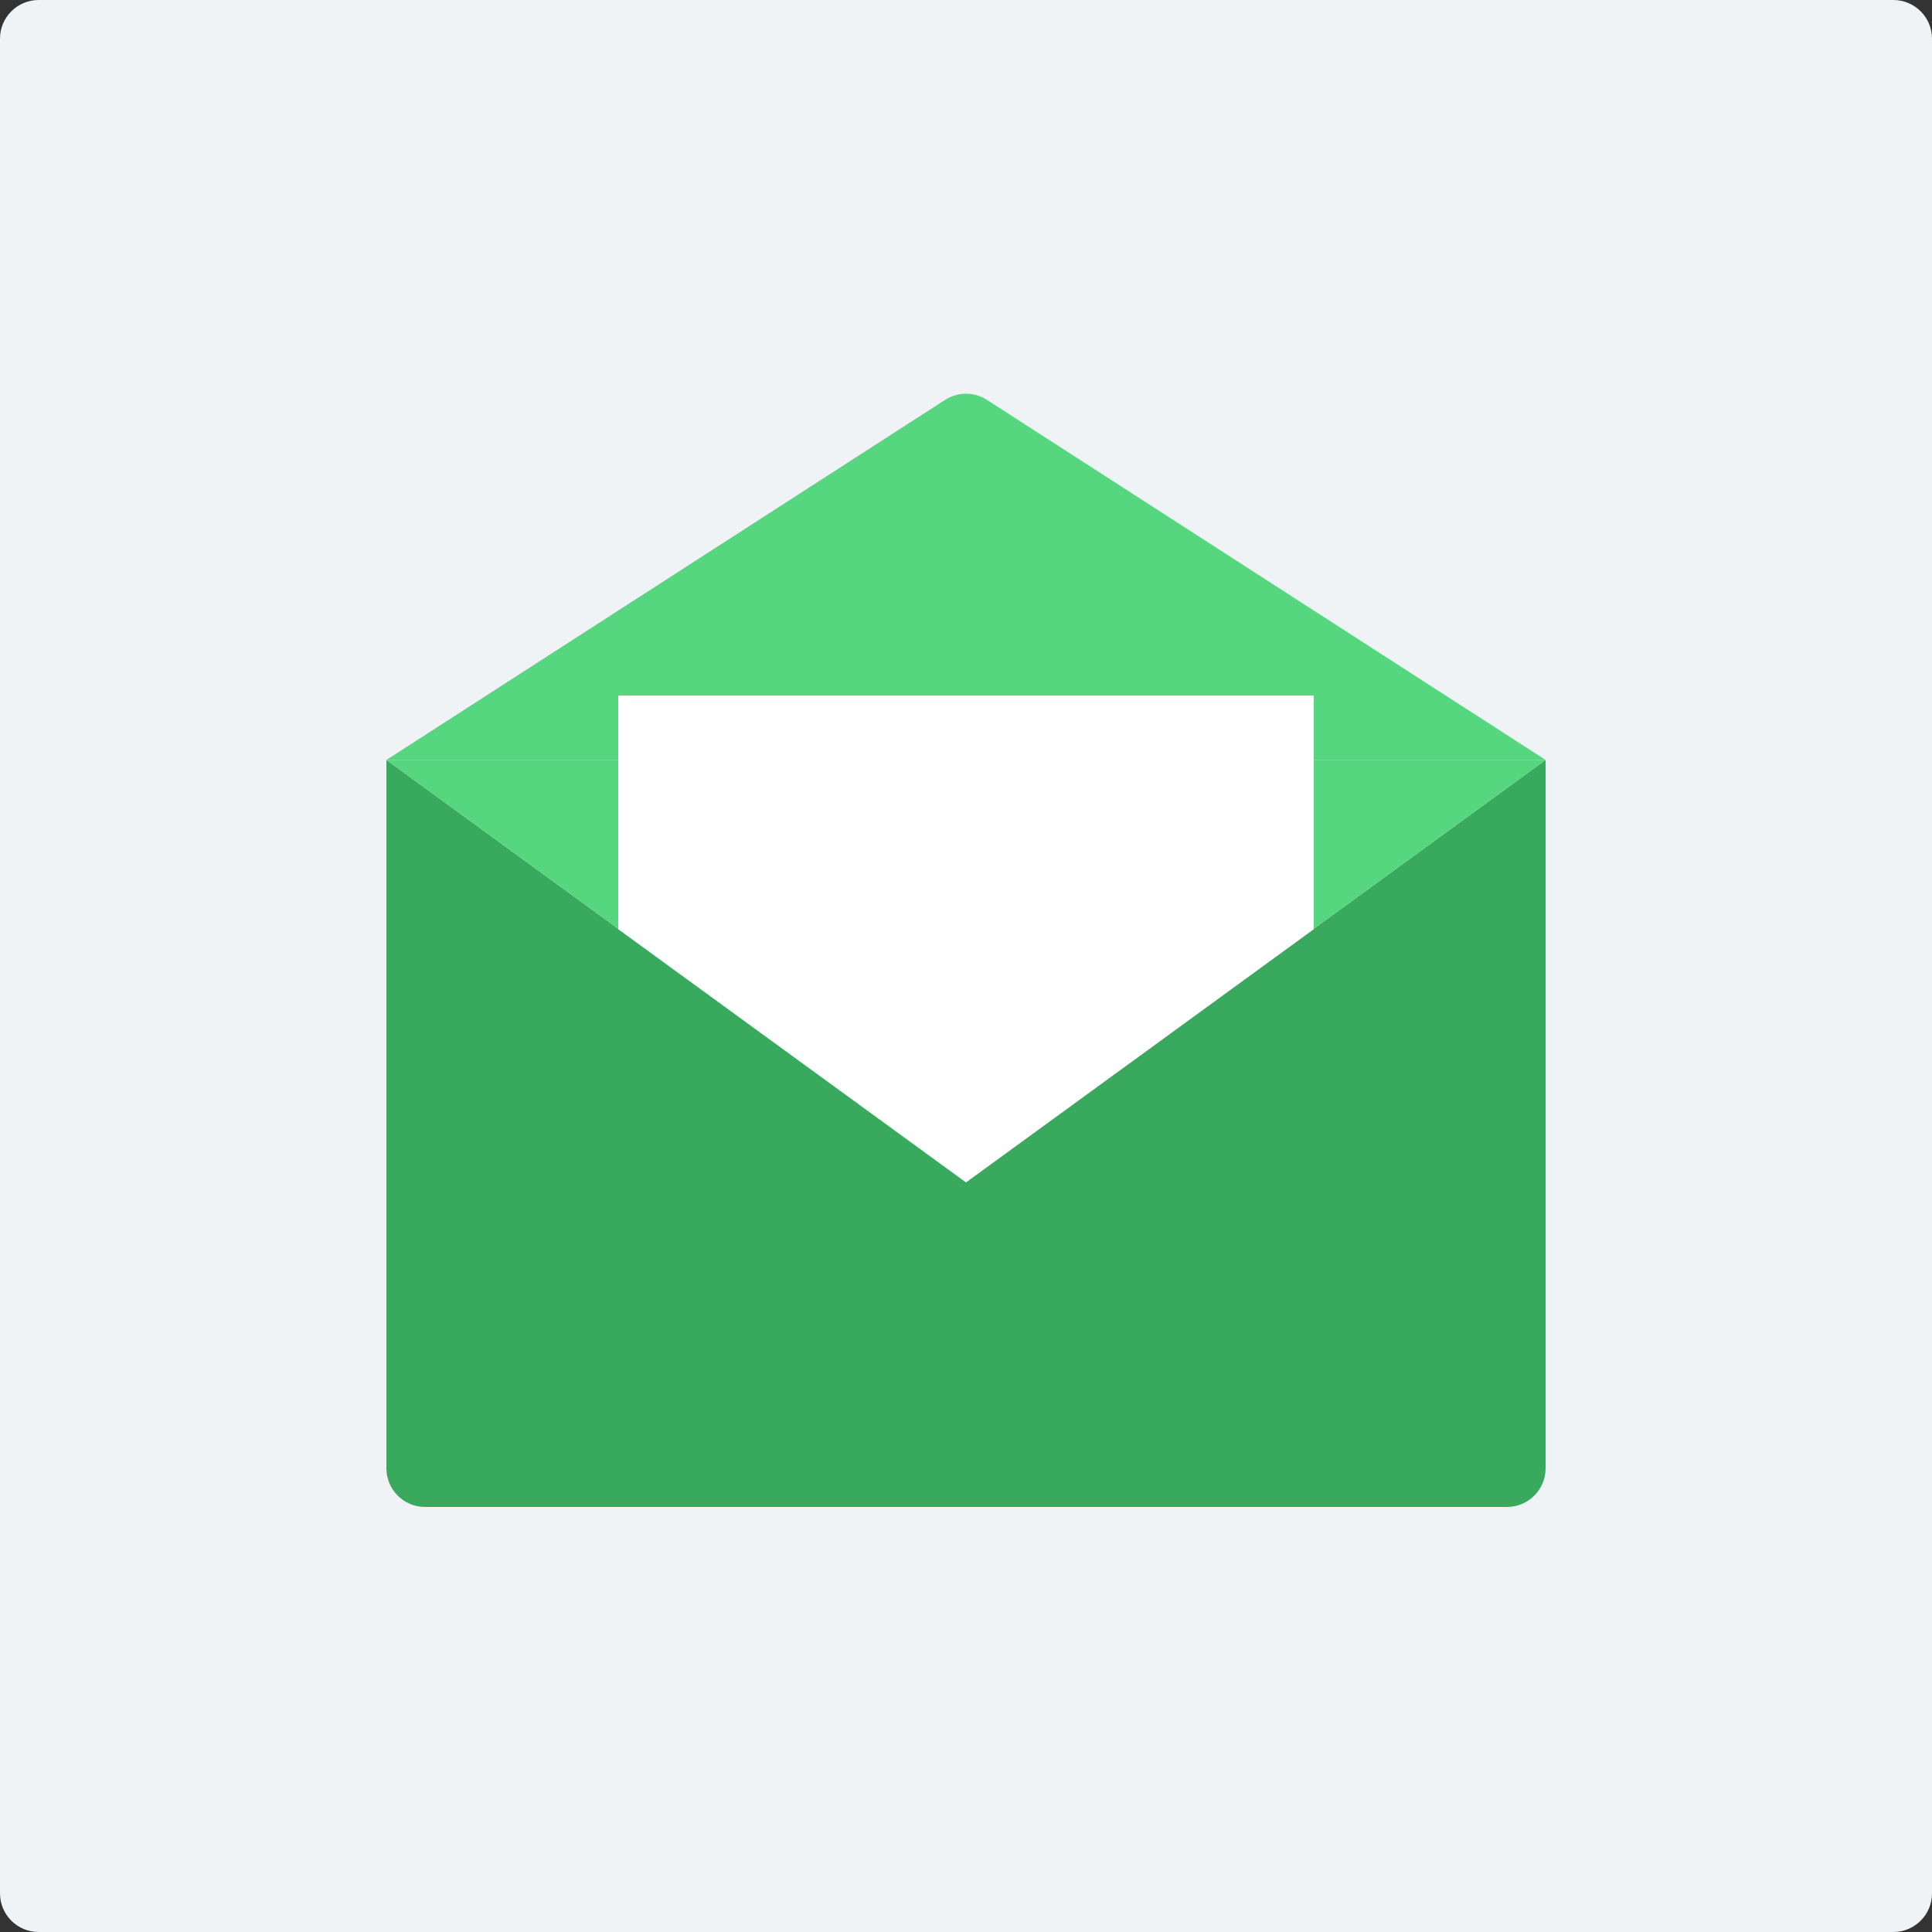 <svg width="50" height="50" viewBox="0 0 50 50" fill="none" xmlns="http://www.w3.org/2000/svg">
<rect x="0" y="0" width="50" height="50" fill="#333333" stroke="none"/>
<path d="M0 1C0 0.448 0.448 0 1 0H49C49.552 0 50 0.448 50 1V49C50 49.552 49.552 50 49 50H1C0.448 50 0 49.552 0 49V1Z" fill="#F0F3F6"/>
<path fill-rule="evenodd" clip-rule="evenodd" d="M39 39C39.552 39 40 38.552 40 38V19.667L25 30.594L10 19.667V38C10 38.552 10.448 39 11 39H39Z" fill="#39AA5D"/>
<path d="M40 19.667H10L25 30.594L40 19.667Z" fill="#56D67F"/>
<path d="M10 19.667H40L25.542 10.349C25.212 10.136 24.788 10.136 24.458 10.349L10 19.667Z" fill="#56D67F"/>
<path d="M25 30.6L16 24.048V18H34V24.048L25 30.6Z" fill="white"/>
</svg>
